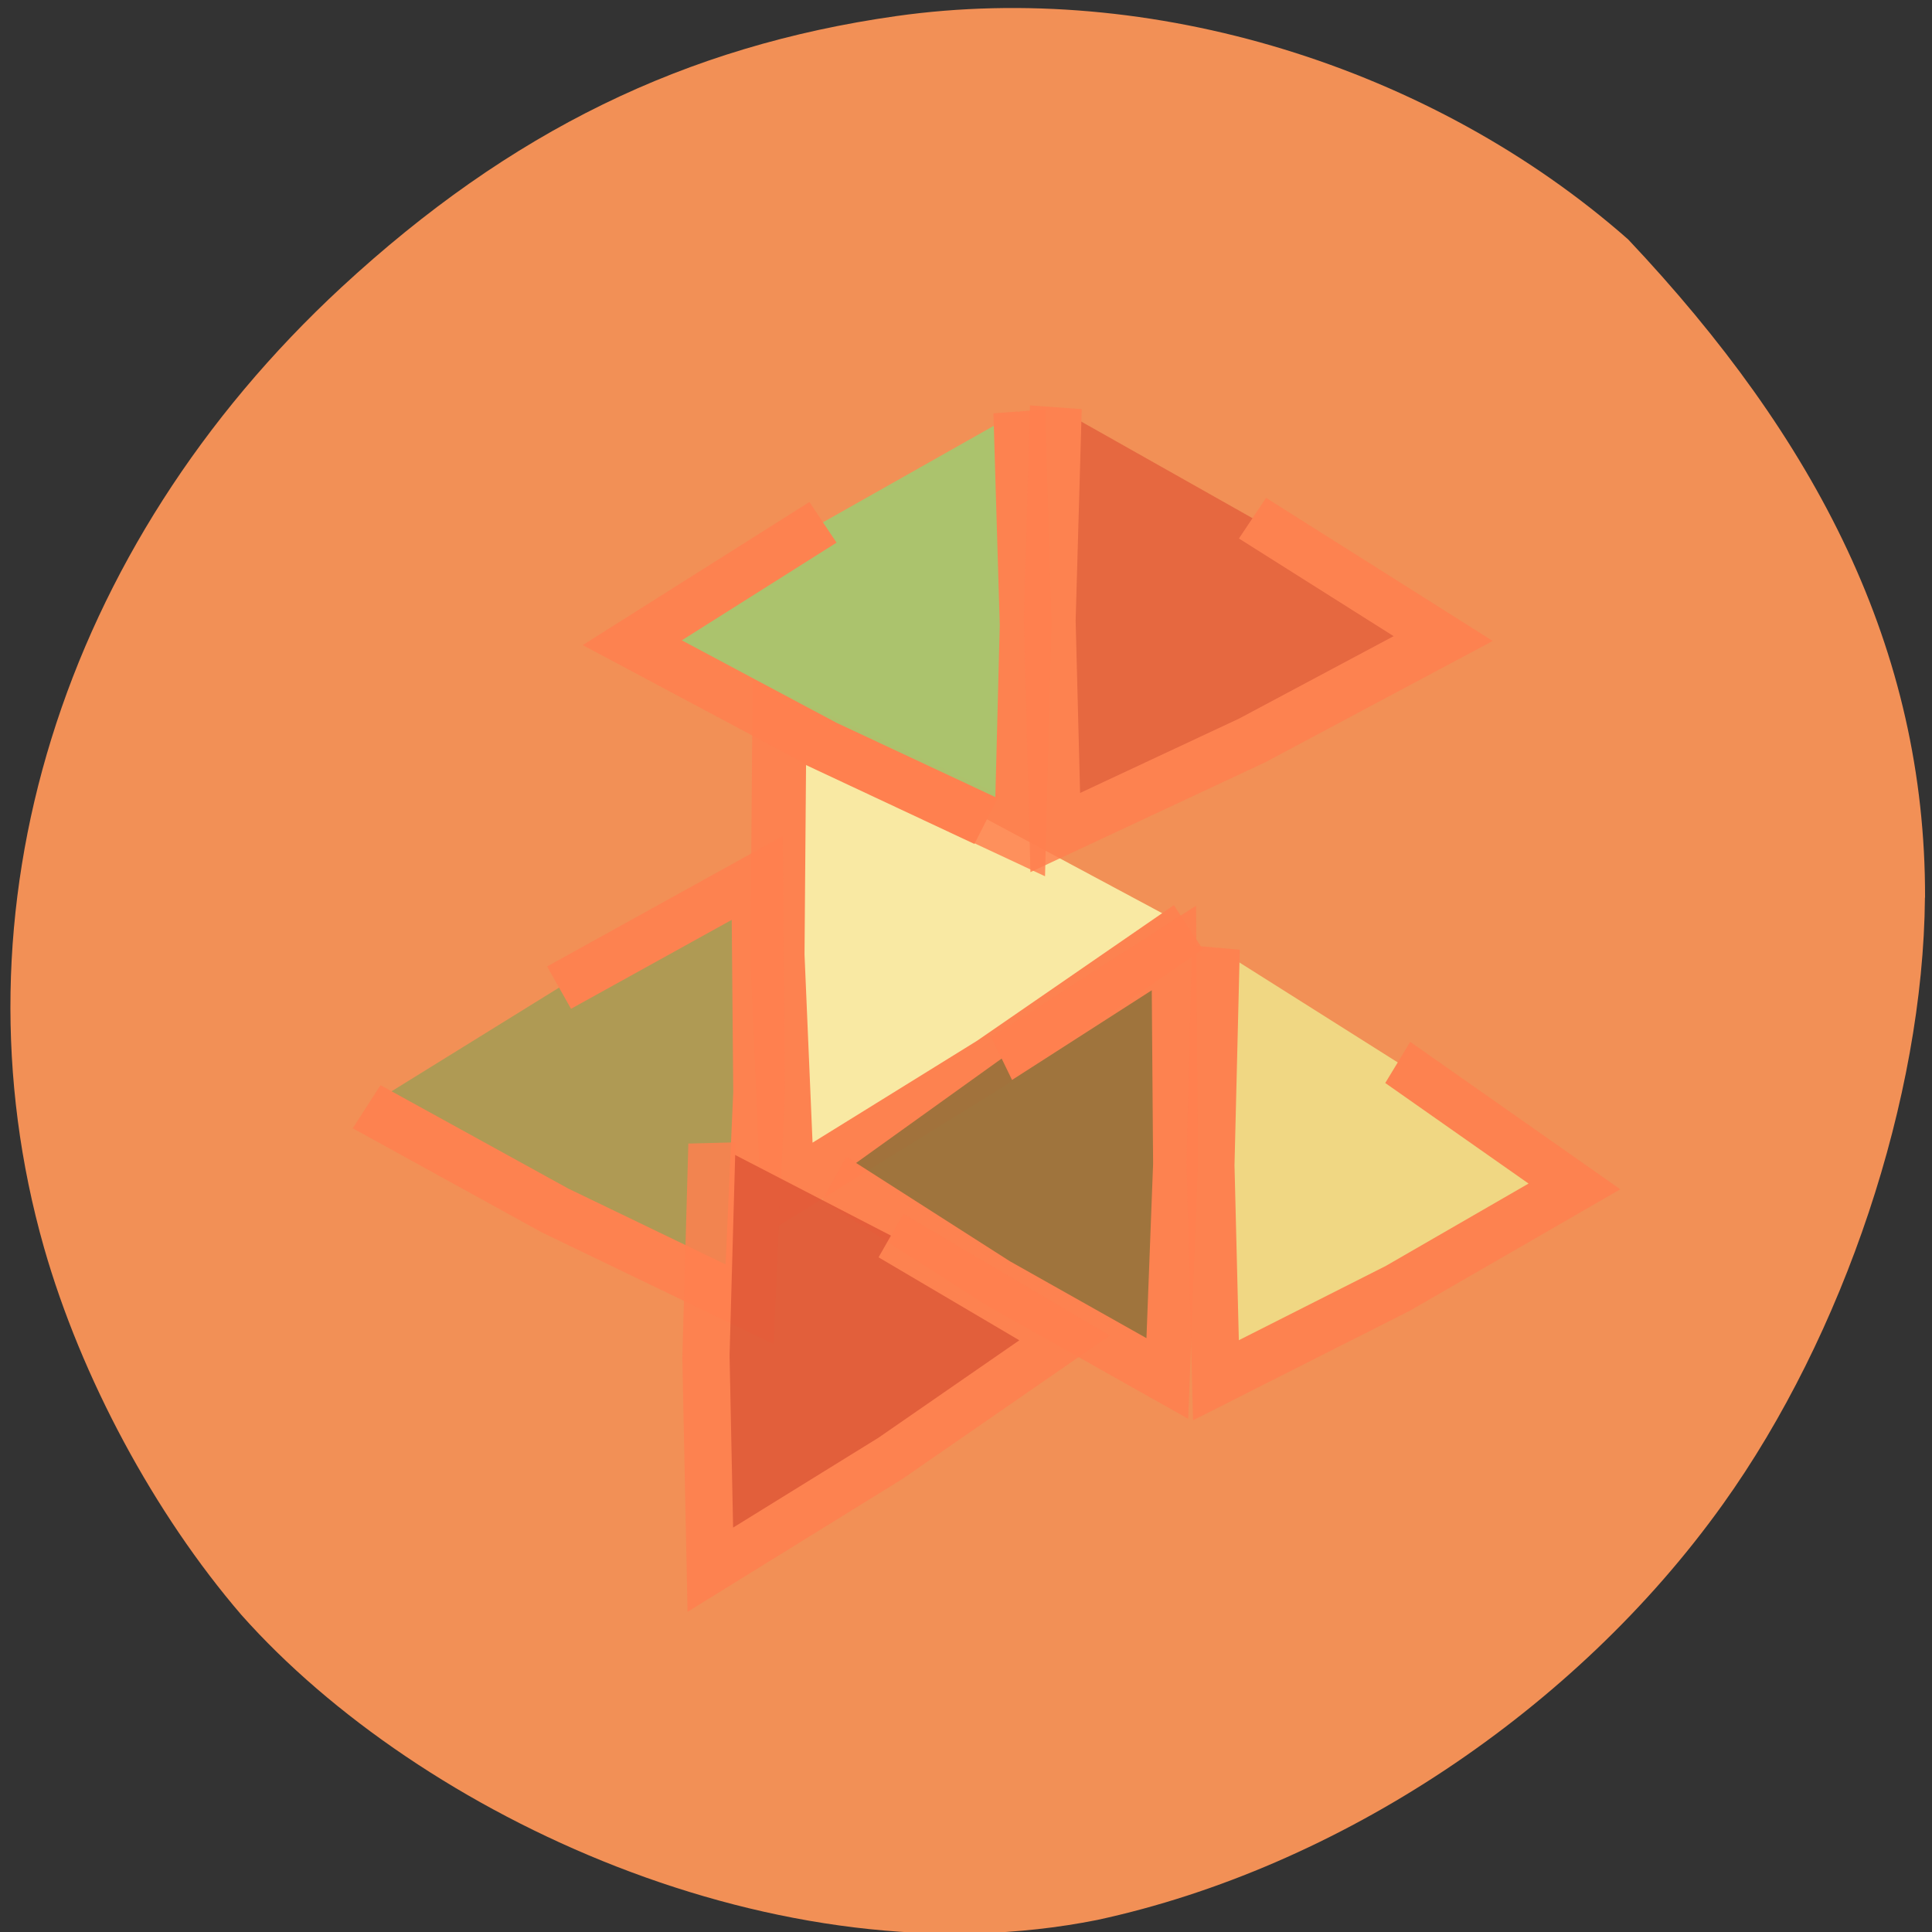 <svg xmlns="http://www.w3.org/2000/svg" xmlns:xlink="http://www.w3.org/1999/xlink" viewBox="0 0 32 32"><rect x="0" y="0" width="32" height="32" fill="#333333" stroke="none"/><defs><g id="3" clip-path="url(#2)"><path d="m 121.8 151.12 l -18.553 -29.19 l -17.03 -30.1 l 34.543 -1.47 l 34.623 0.28 l -16.03 30.699" transform="matrix(0 -0.112 0.112 -0.006 2.757 29.906)" fill="#fafab2" stroke="#ff7f4f" stroke-width="8"/></g><g id="6" clip-path="url(#5)"><path d="m 121.81 151.12 l -18.559 -29.21 l -17.05 -30.09 l 34.588 -1.465 l 34.57 0.293 l -15.991 30.678" transform="matrix(0 -0.103 -0.093 0.006 27.874 31.16)" fill="#8f6f38" stroke="#ff7f4f" stroke-width="8"/></g><g id="9" clip-path="url(#8)"><path d="m 121.78 151.1 l -18.562 -29.17 l -17 -30.12 l 34.567 -1.464 l 34.585 0.293 l -16 30.671" transform="matrix(0 -0.102 -0.107 0.006 22.24 29.846)" fill="#a29c54" stroke="#ff7f4f" stroke-width="8"/></g><g id="C" clip-path="url(#B)"><path d="m 121.82 151.12 l -18.562 -29.2 l -17.04 -30.08 l 34.555 -1.509 l 34.575 0.315 l -15.979 30.652" transform="matrix(0.084 -0.057 -0.05 -0.085 9.115 38.72)" fill="#df5636" stroke="#ff7f4f" stroke-width="8"/></g><g id="F" clip-path="url(#E)"><path d="m 121.81 151.1 l -18.588 -29.18 l -17.01 -30.1 l 34.544 -1.483 l 34.591 0.308 l -15.989 30.682" transform="matrix(-0.092 -0.048 0.055 -0.09 19.779 26.26)" fill="#9dcd71" stroke="#ff7f4f" stroke-width="8"/></g><g id="I" clip-path="url(#H)"><path d="m 121.81 151.13 l -18.562 -29.22 l -17.02 -30.11 l 34.528 -1.478 l 34.622 0.298 l -16.02 30.68" transform="matrix(0.085 -0.048 -0.051 -0.092 17.492 35.446)" fill="#efe58c" stroke="#ff7f4f" stroke-width="8"/></g><g id="L" clip-path="url(#K)"><path d="m 121.78 151.1 l -18.536 -29.17 l -17.02 -30.13 l 34.544 -1.483 l 34.591 0.308 l -15.989 30.682" transform="matrix(0.092 -0.048 -0.055 -0.09 14.595 26.19)" fill="#e3603c" stroke="#ff7f4f" stroke-width="8"/></g><clipPath id="B"><path d="M 0,0 H32 V32 H0 z"/></clipPath><clipPath id="5"><path d="M 0,0 H32 V32 H0 z"/></clipPath><clipPath id="8"><path d="M 0,0 H32 V32 H0 z"/></clipPath><clipPath id="E"><path d="M 0,0 H32 V32 H0 z"/></clipPath><clipPath id="H"><path d="M 0,0 H32 V32 H0 z"/></clipPath><clipPath id="K"><path d="M 0,0 H32 V32 H0 z"/></clipPath><clipPath id="2"><path d="M 0,0 H32 V32 H0 z"/></clipPath><filter id="0" filterUnits="objectBoundingBox" x="0" y="0" width="32" height="32"><feColorMatrix type="matrix" in="SourceGraphic" values="0 0 0 0 1 0 0 0 0 1 0 0 0 0 1 0 0 0 1 0"/></filter><mask id="J"><g filter="url(#0)"><path fill-opacity="0.839" d="M 0,0 H32 V32 H0 z"/></g></mask><mask id="1"><g filter="url(#0)"><path fill-opacity="0.839" d="M 0,0 H32 V32 H0 z"/></g></mask><mask id="A"><g filter="url(#0)"><path fill-opacity="0.839" d="M 0,0 H32 V32 H0 z"/></g></mask><mask id="G"><g filter="url(#0)"><path fill-opacity="0.839" d="M 0,0 H32 V32 H0 z"/></g></mask><mask id="D"><g filter="url(#0)"><path fill-opacity="0.839" d="M 0,0 H32 V32 H0 z"/></g></mask><mask id="7"><g filter="url(#0)"><path fill-opacity="0.839" d="M 0,0 H32 V32 H0 z"/></g></mask><mask id="4"><g filter="url(#0)"><path fill-opacity="0.839" d="M 0,0 H32 V32 H0 z"/></g></mask></defs><path d="m 31.883 14.867 c -0.027 3.309 -1.34 7.246 -3.348 10.05 c -2.441 3.414 -6.367 6.02 -10.359 6.883 c -5.273 1.055 -11.215 -1.719 -14.176 -5.05 c -1.445 -1.68 -2.656 -3.934 -3.27 -6.082 c -1.59 -5.586 0.273 -11.602 4.926 -15.91 c 2.793 -2.582 5.688 -3.996 9.191 -4.492 c 4.203 -0.594 8.855 0.824 12.12 3.699 c 3.117 3.305 4.926 6.777 4.918 10.902" fill="#f29056"/><use xlink:href="#3" mask="url(#1)"/><use xlink:href="#6" mask="url(#4)"/><use xlink:href="#9" mask="url(#7)"/><use xlink:href="#C" mask="url(#A)"/><use xlink:href="#F" mask="url(#D)"/><use xlink:href="#I" mask="url(#G)"/><use xlink:href="#L" mask="url(#J)"/></svg>